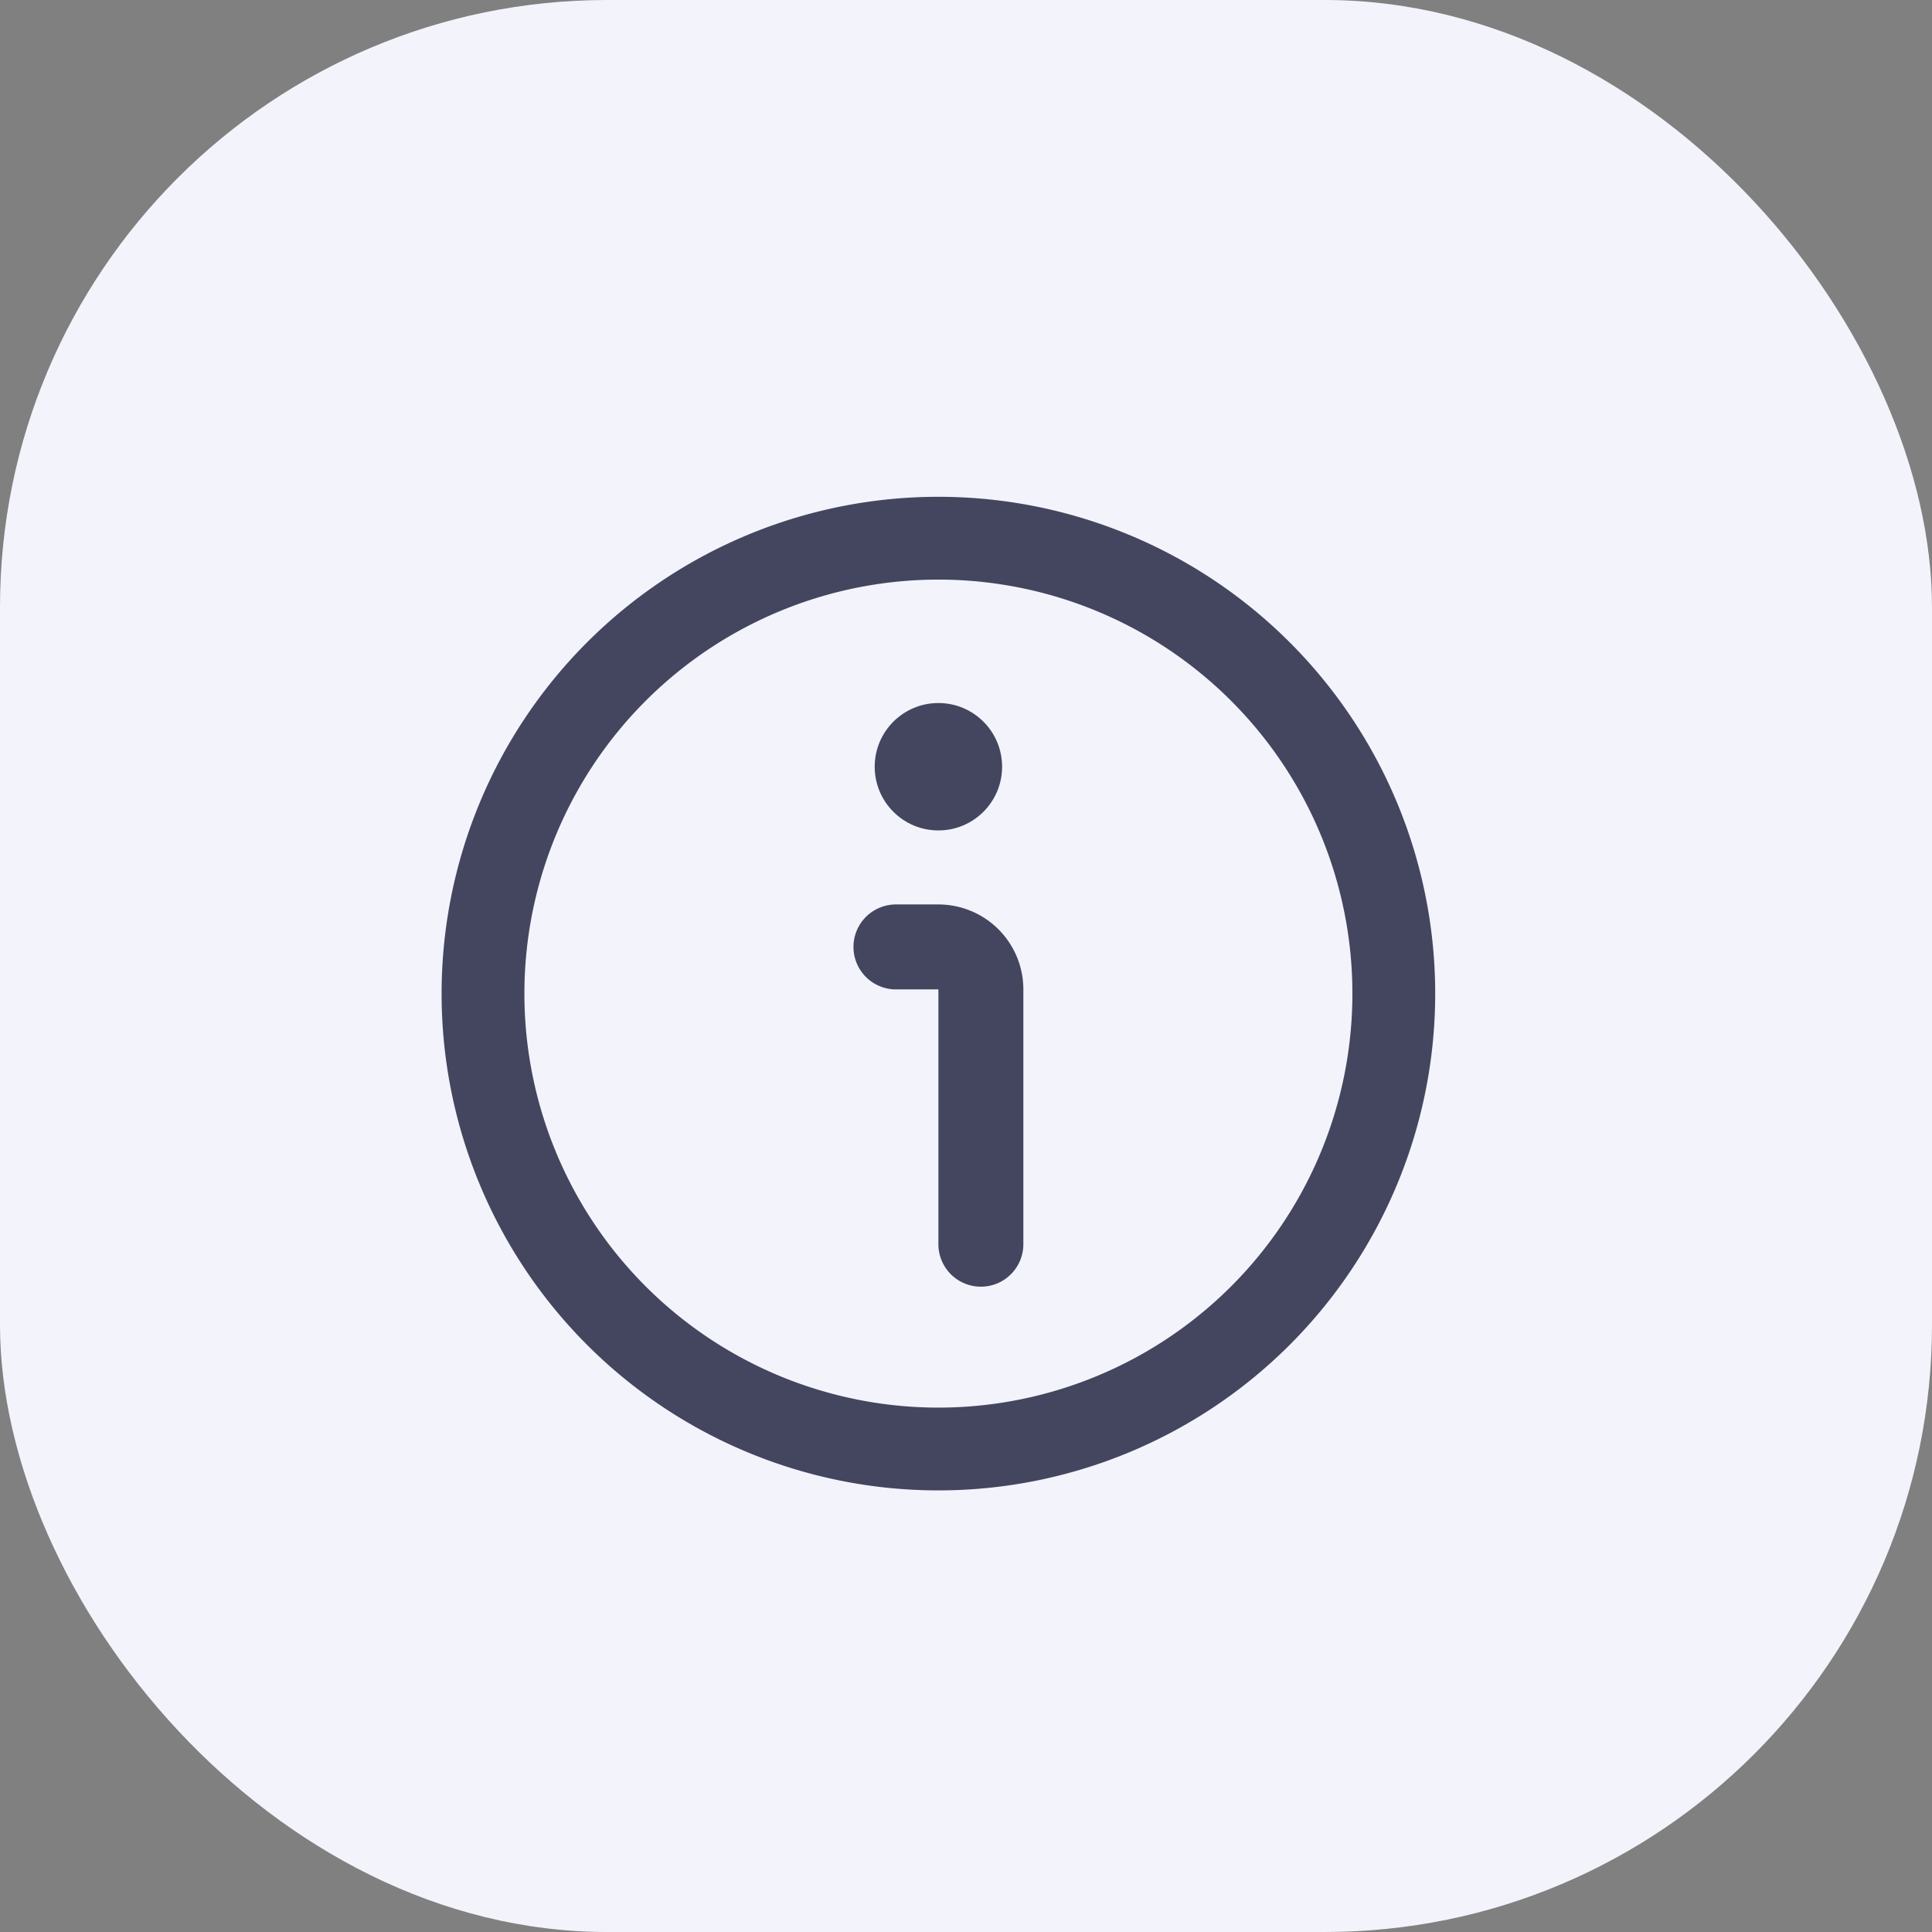 <svg xmlns="http://www.w3.org/2000/svg" width="35" height="35" viewBox="0 0 35 35">
  <rect x="0" y="0" width="35" height="35" fill="#808080" stroke="none"/>
  <g id="Group_1087" data-name="Group 1087" transform="translate(-836 -1030.67)">
    <rect id="Rectangle_653" data-name="Rectangle 653" width="35" height="35" rx="11" transform="translate(836 1030.67)" fill="#f3f3fc"/>
    <g id="info_2_" data-name="info (2)" transform="translate(844 1039.67)">
      <path id="Path_519" data-name="Path 519" d="M9,0a9,9,0,1,0,9,9A9,9,0,0,0,9,0ZM9,16.5A7.5,7.5,0,1,1,16.5,9,7.5,7.5,0,0,1,9,16.5Z" transform="translate(0 0)" fill="#43465e"/>
      <path id="Path_520" data-name="Path 520" d="M11.539,10h-.769a.769.769,0,0,0,0,1.539h.769v4.616a.769.769,0,1,0,1.539,0V11.539A1.539,1.539,0,0,0,11.539,10Z" transform="translate(-2.539 -2.615)" fill="#43465e"/>
      <ellipse id="Ellipse_28" data-name="Ellipse 28" cx="1.154" cy="1.154" rx="1.154" ry="1.154" transform="translate(7.846 3.736)" fill="#43465e"/>
    </g>
  </g>
</svg>
